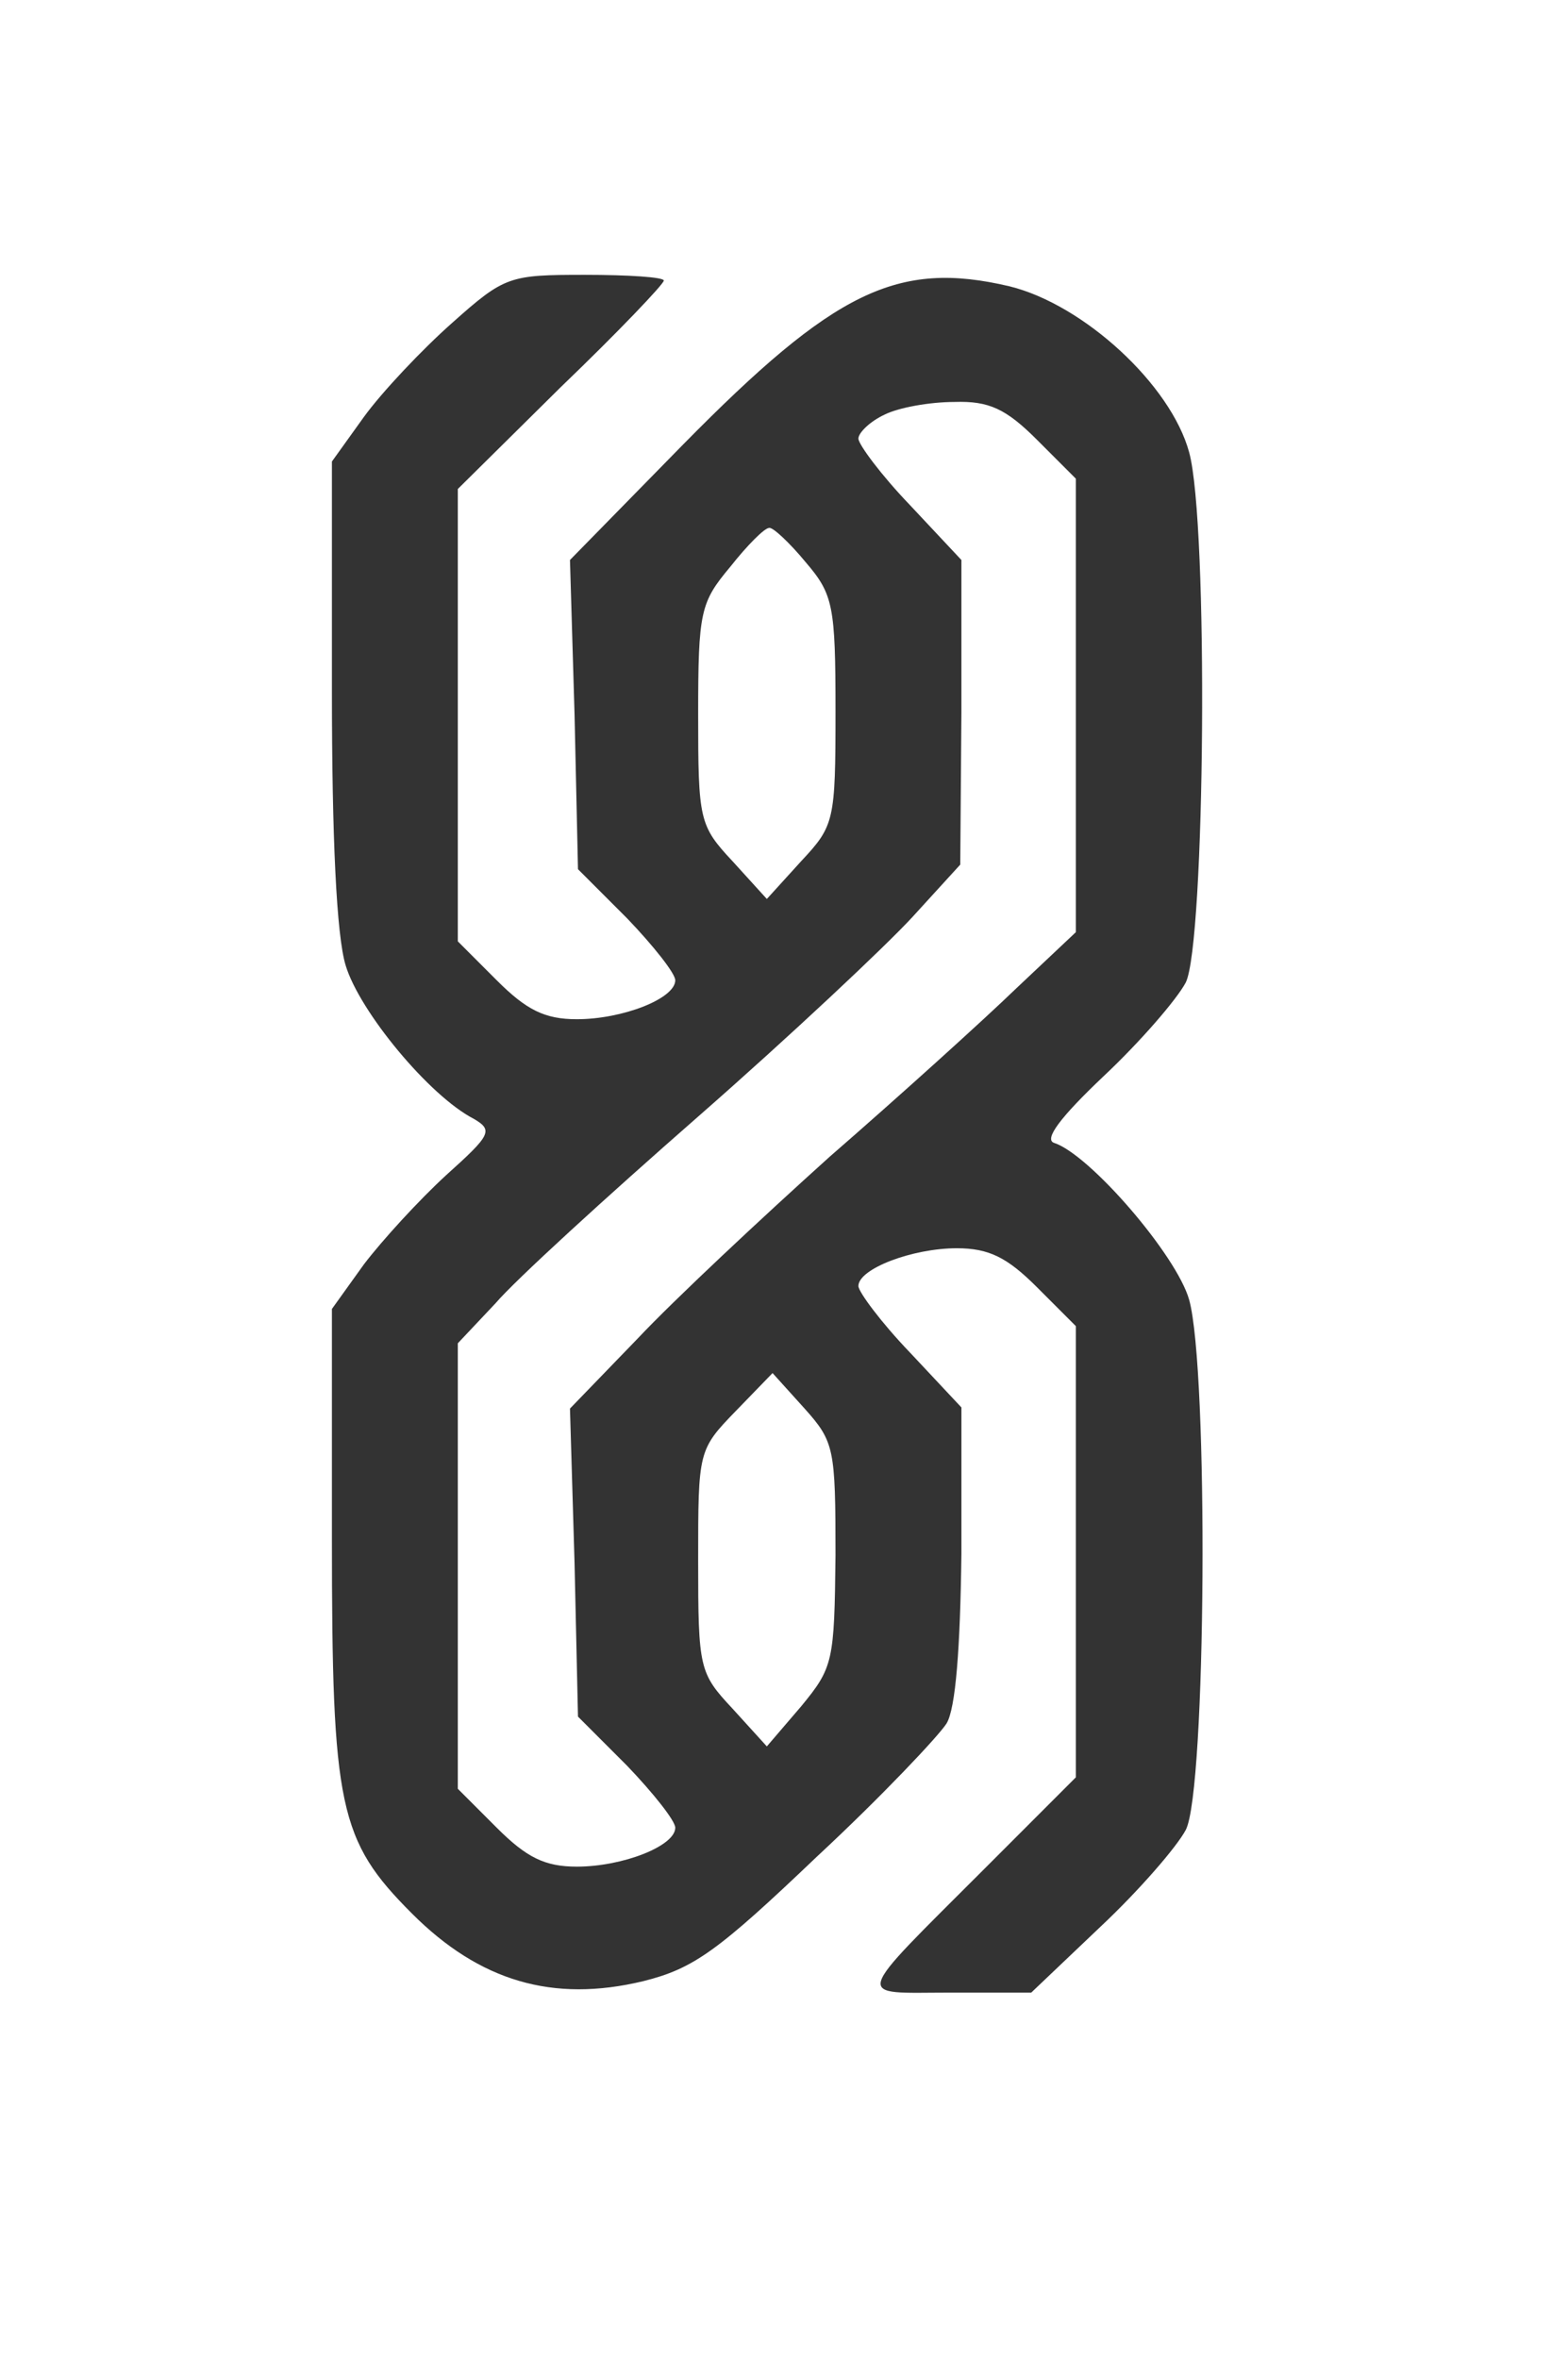 <?xml version="1.0" standalone="no"?>
<!DOCTYPE svg PUBLIC "-//W3C//DTD SVG 20010904//EN"
 "http://www.w3.org/TR/2001/REC-SVG-20010904/DTD/svg10.dtd">
<svg version="1.0" xmlns="http://www.w3.org/2000/svg"
 width="137pt" height="206pt" viewBox="0 0 137 206"
 preserveAspectRatio="xMidYMid meet">

<rect x="0" y="0" width="137" height="206" fill="#333333" stroke="none"/>

<g transform="translate(0,206) scale(0.1,-0.1)"
fill="#FFFFFF" stroke="none">
<path d="M0 1030 l0 -1030 685 0 685 0 0 1030 0 1030 -685 0 -685 0 0 -1030z
m580 785 c0 -3 -40 -45 -90 -93 l-90 -89 0 -198 0 -197 34 -34 c26 -26 42 -34
70 -34 40 0 86 18 86 34 0 6 -19 30 -42 54 l-43 43 -3 135 -4 135 99 101 c132
134 187 161 285 138 65 -16 141 -86 157 -145 17 -62 14 -429 -3 -463 -8 -15
-40 -52 -72 -82 -38 -36 -52 -55 -43 -58 31 -10 107 -98 118 -137 17 -61 15
-429 -3 -463 -8 -15 -41 -53 -74 -84 l-61 -58 -71 0 c-84 0 -87 -9 31 109 l79
79 0 197 0 197 -34 34 c-26 26 -42 34 -70 34 -39 0 -86 -18 -86 -33 0 -5 20
-32 45 -58 l45 -48 0 -128 c-1 -82 -5 -135 -13 -148 -7 -11 -57 -64 -113 -116
-87 -83 -108 -98 -152 -109 -79 -19 -143 0 -202 59 -64 64 -70 93 -70 328 l0
200 28 39 c16 21 48 56 72 78 39 35 41 39 24 49 -39 20 -100 94 -112 134 -8
26 -12 112 -12 240 l0 200 28 39 c16 22 51 59 77 82 46 41 50 42 116 42 38 0
69 -2 69 -5z"/>
<path d="M773 1698 c-13 -6 -23 -16 -23 -21 0 -5 20 -32 45 -58 l45 -48 0
-133 -1 -133 -42 -46 c-23 -25 -107 -104 -187 -174 -80 -70 -160 -143 -177
-163 l-33 -35 0 -195 0 -194 34 -34 c26 -26 42 -34 70 -34 40 0 86 18 86 34 0
6 -19 30 -42 54 l-43 43 -3 134 -4 135 59 61 c32 34 108 105 168 159 61 53
134 119 163 147 l52 49 0 198 0 198 -34 34 c-27 27 -42 34 -72 33 -22 0 -49
-5 -61 -11z"/>
<path d="M638 1565 c-26 -31 -28 -39 -28 -129 0 -92 1 -97 30 -128 l30 -33 30
33 c29 31 30 35 30 131 0 92 -2 102 -26 130 -14 17 -29 31 -32 30 -4 0 -19
-15 -34 -34z"/>
<path d="M643 828 c-33 -34 -33 -35 -33 -131 0 -94 1 -98 30 -129 l30 -33 30
35 c28 34 29 39 30 132 0 93 -1 99 -27 128 l-28 31 -32 -33z"/>
</g>
</svg>
